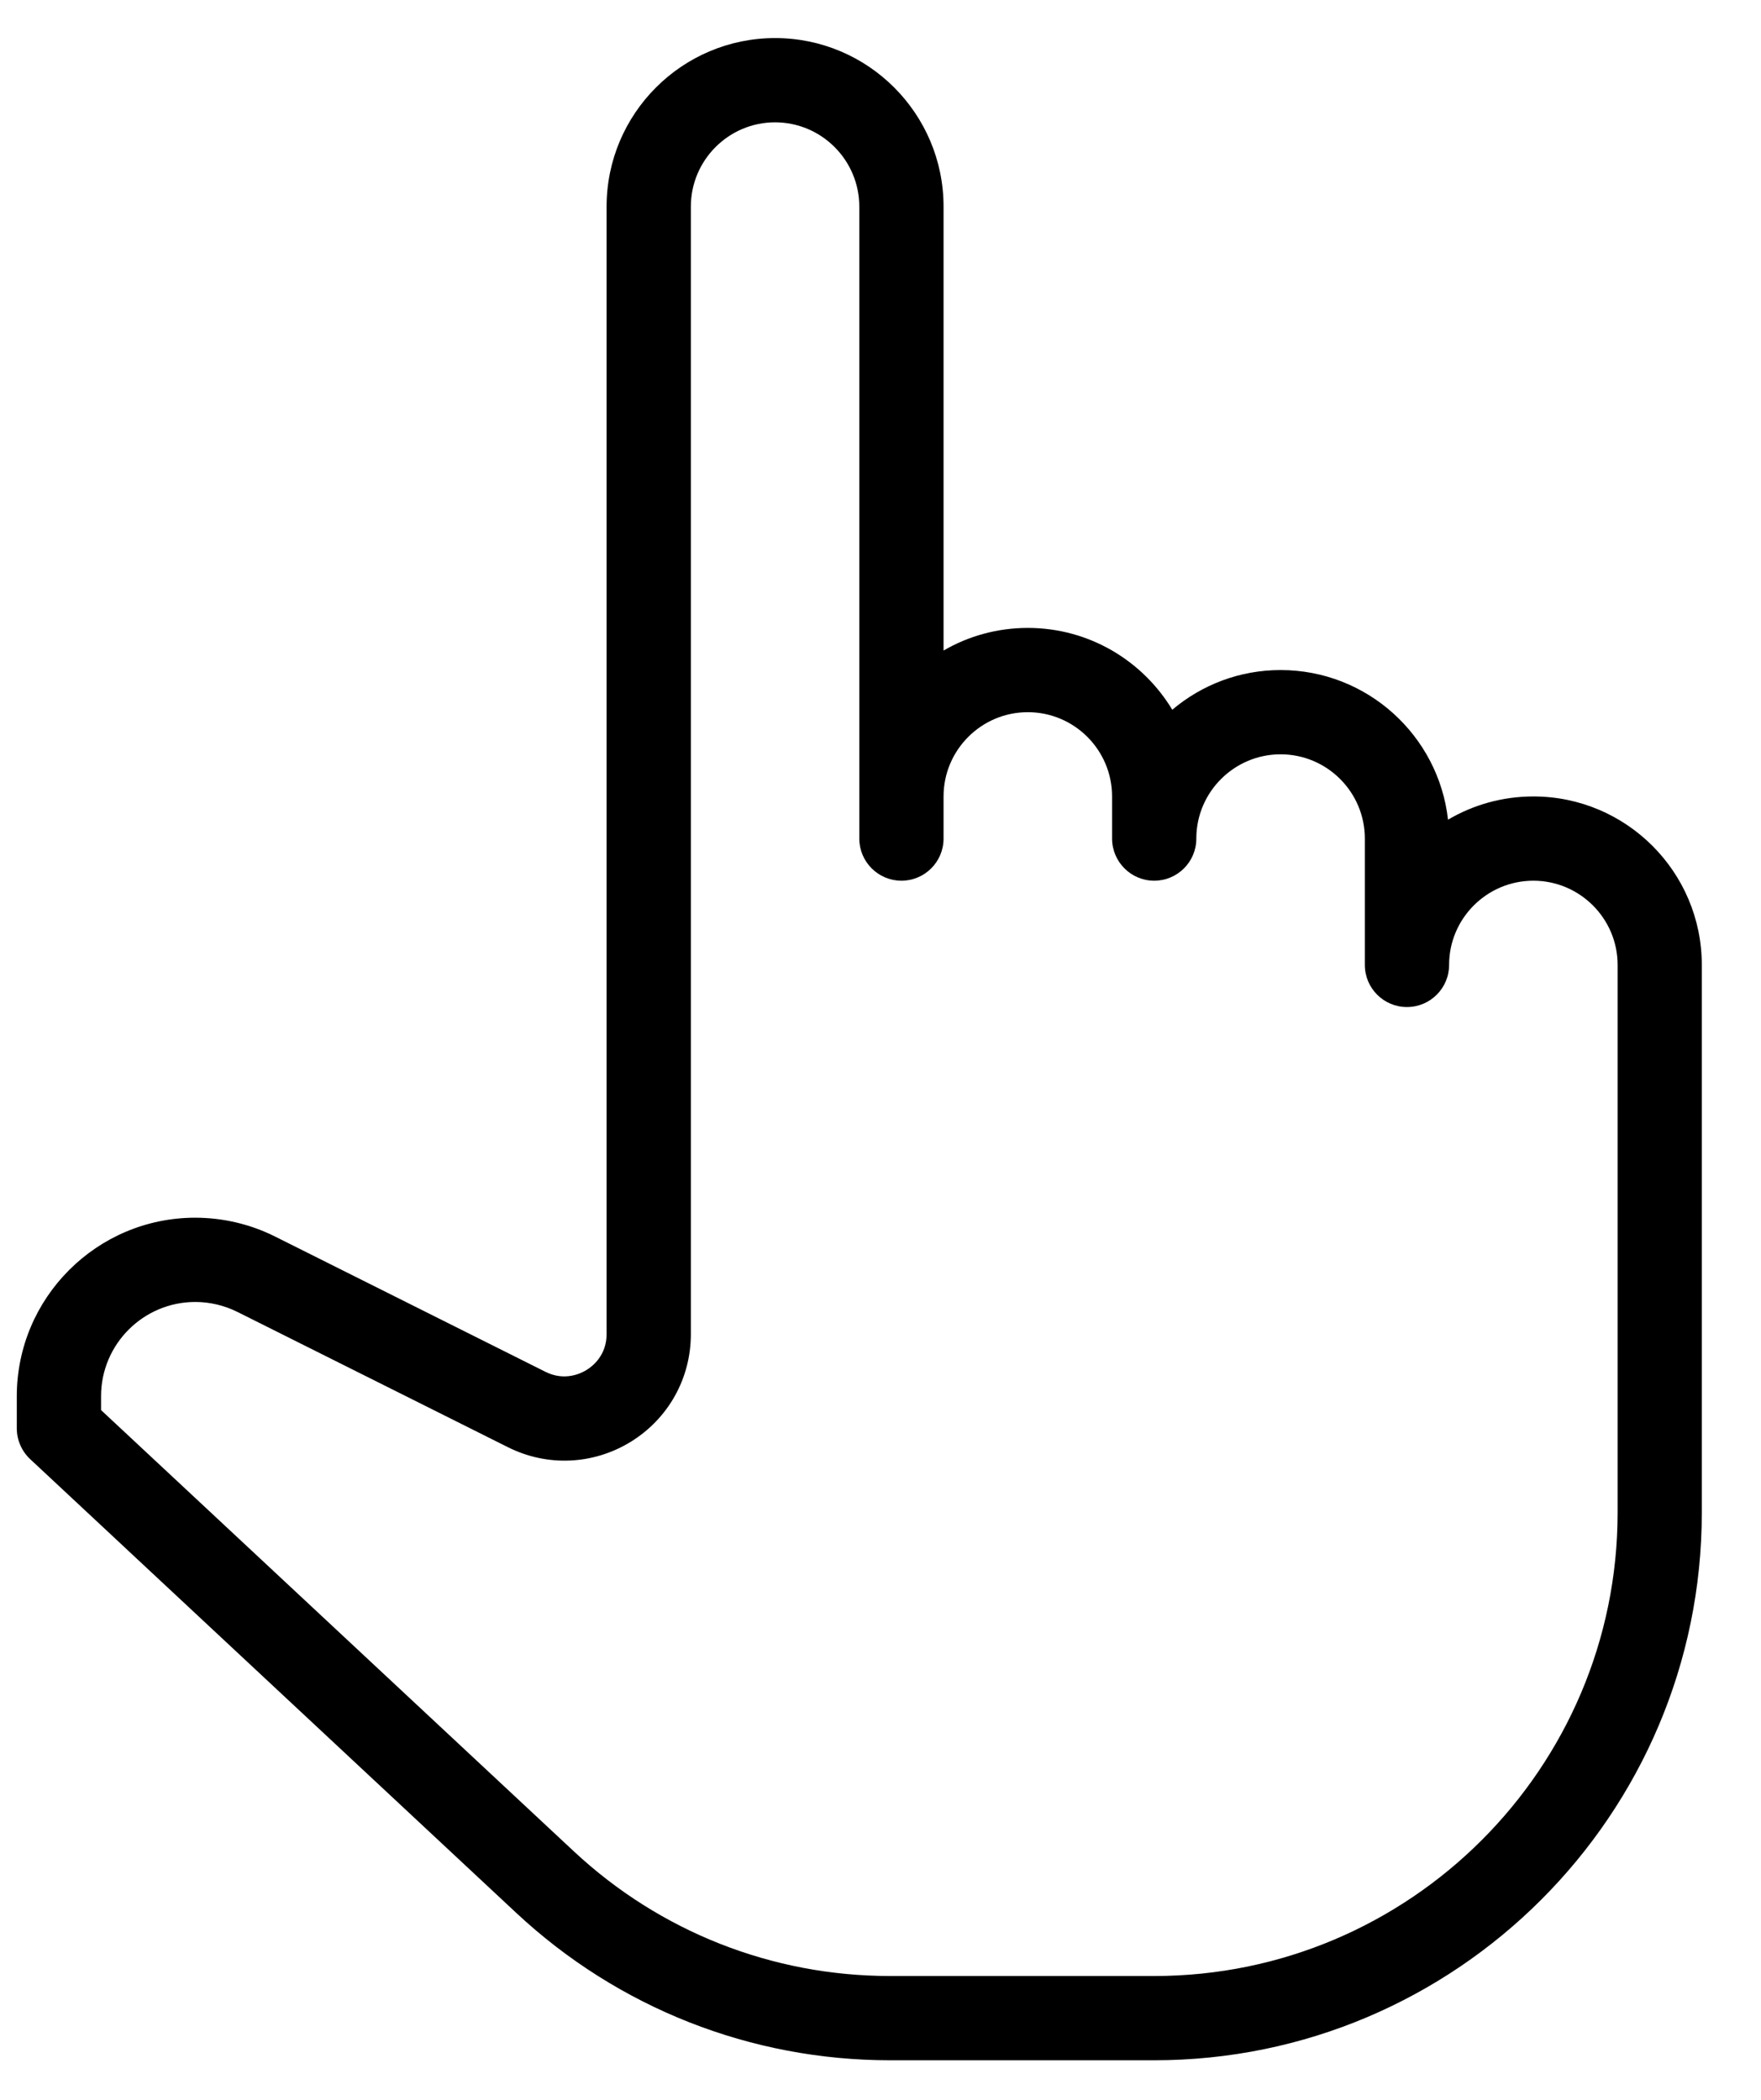 <svg width="26" height="31" viewBox="0 0 26 31" fill="none" xmlns="http://www.w3.org/2000/svg">
<path d="M22.639 11.758C22.18 11.758 21.749 11.883 21.379 12.101C21.24 10.859 20.184 9.892 18.907 9.892C18.299 9.892 17.741 10.112 17.308 10.478C16.872 9.755 16.08 9.27 15.175 9.27C14.723 9.27 14.297 9.391 13.931 9.604V3.05C13.931 1.678 12.816 0.562 11.444 0.562C10.071 0.562 8.956 1.678 8.956 3.05V19.696C8.956 20.009 8.749 20.171 8.66 20.225C8.572 20.28 8.333 20.392 8.055 20.253L4.061 18.255C3.698 18.073 3.29 17.977 2.883 17.977C1.43 17.977 0.248 19.159 0.248 20.612V21.087C0.248 21.259 0.32 21.424 0.446 21.542L7.624 28.242C9.127 29.644 11.086 30.416 13.141 30.416H17.041C21.499 30.416 25.126 26.789 25.126 22.331V14.245C25.126 12.873 24.011 11.758 22.639 11.758ZM23.883 22.331C23.883 26.103 20.814 29.172 17.041 29.172H13.141C11.403 29.172 9.745 28.519 8.473 27.332L1.492 20.817V20.612C1.492 19.845 2.116 19.221 2.883 19.221C3.097 19.221 3.313 19.272 3.505 19.368L7.499 21.365C8.082 21.657 8.761 21.625 9.315 21.284C9.869 20.941 10.2 20.348 10.2 19.696V3.05C10.2 2.365 10.758 1.806 11.443 1.806C12.129 1.806 12.687 2.365 12.687 3.05V12.38C12.687 12.723 12.966 13.002 13.309 13.002C13.653 13.002 13.931 12.723 13.931 12.38V11.758C13.931 11.072 14.489 10.514 15.175 10.514C15.861 10.514 16.419 11.072 16.419 11.758V12.38C16.419 12.381 16.419 12.382 16.419 12.383V12.384C16.422 12.725 16.699 13.002 17.041 13.002C17.385 13.002 17.663 12.723 17.663 12.38V12.37C17.668 11.689 18.225 11.136 18.907 11.136C19.593 11.136 20.151 11.694 20.151 12.38V14.245C20.151 14.589 20.429 14.867 20.773 14.867C21.116 14.867 21.395 14.589 21.395 14.245C21.395 13.56 21.953 13.002 22.639 13.002C23.324 13.002 23.883 13.56 23.883 14.245V22.331Z" fill="black"/>
</svg>
